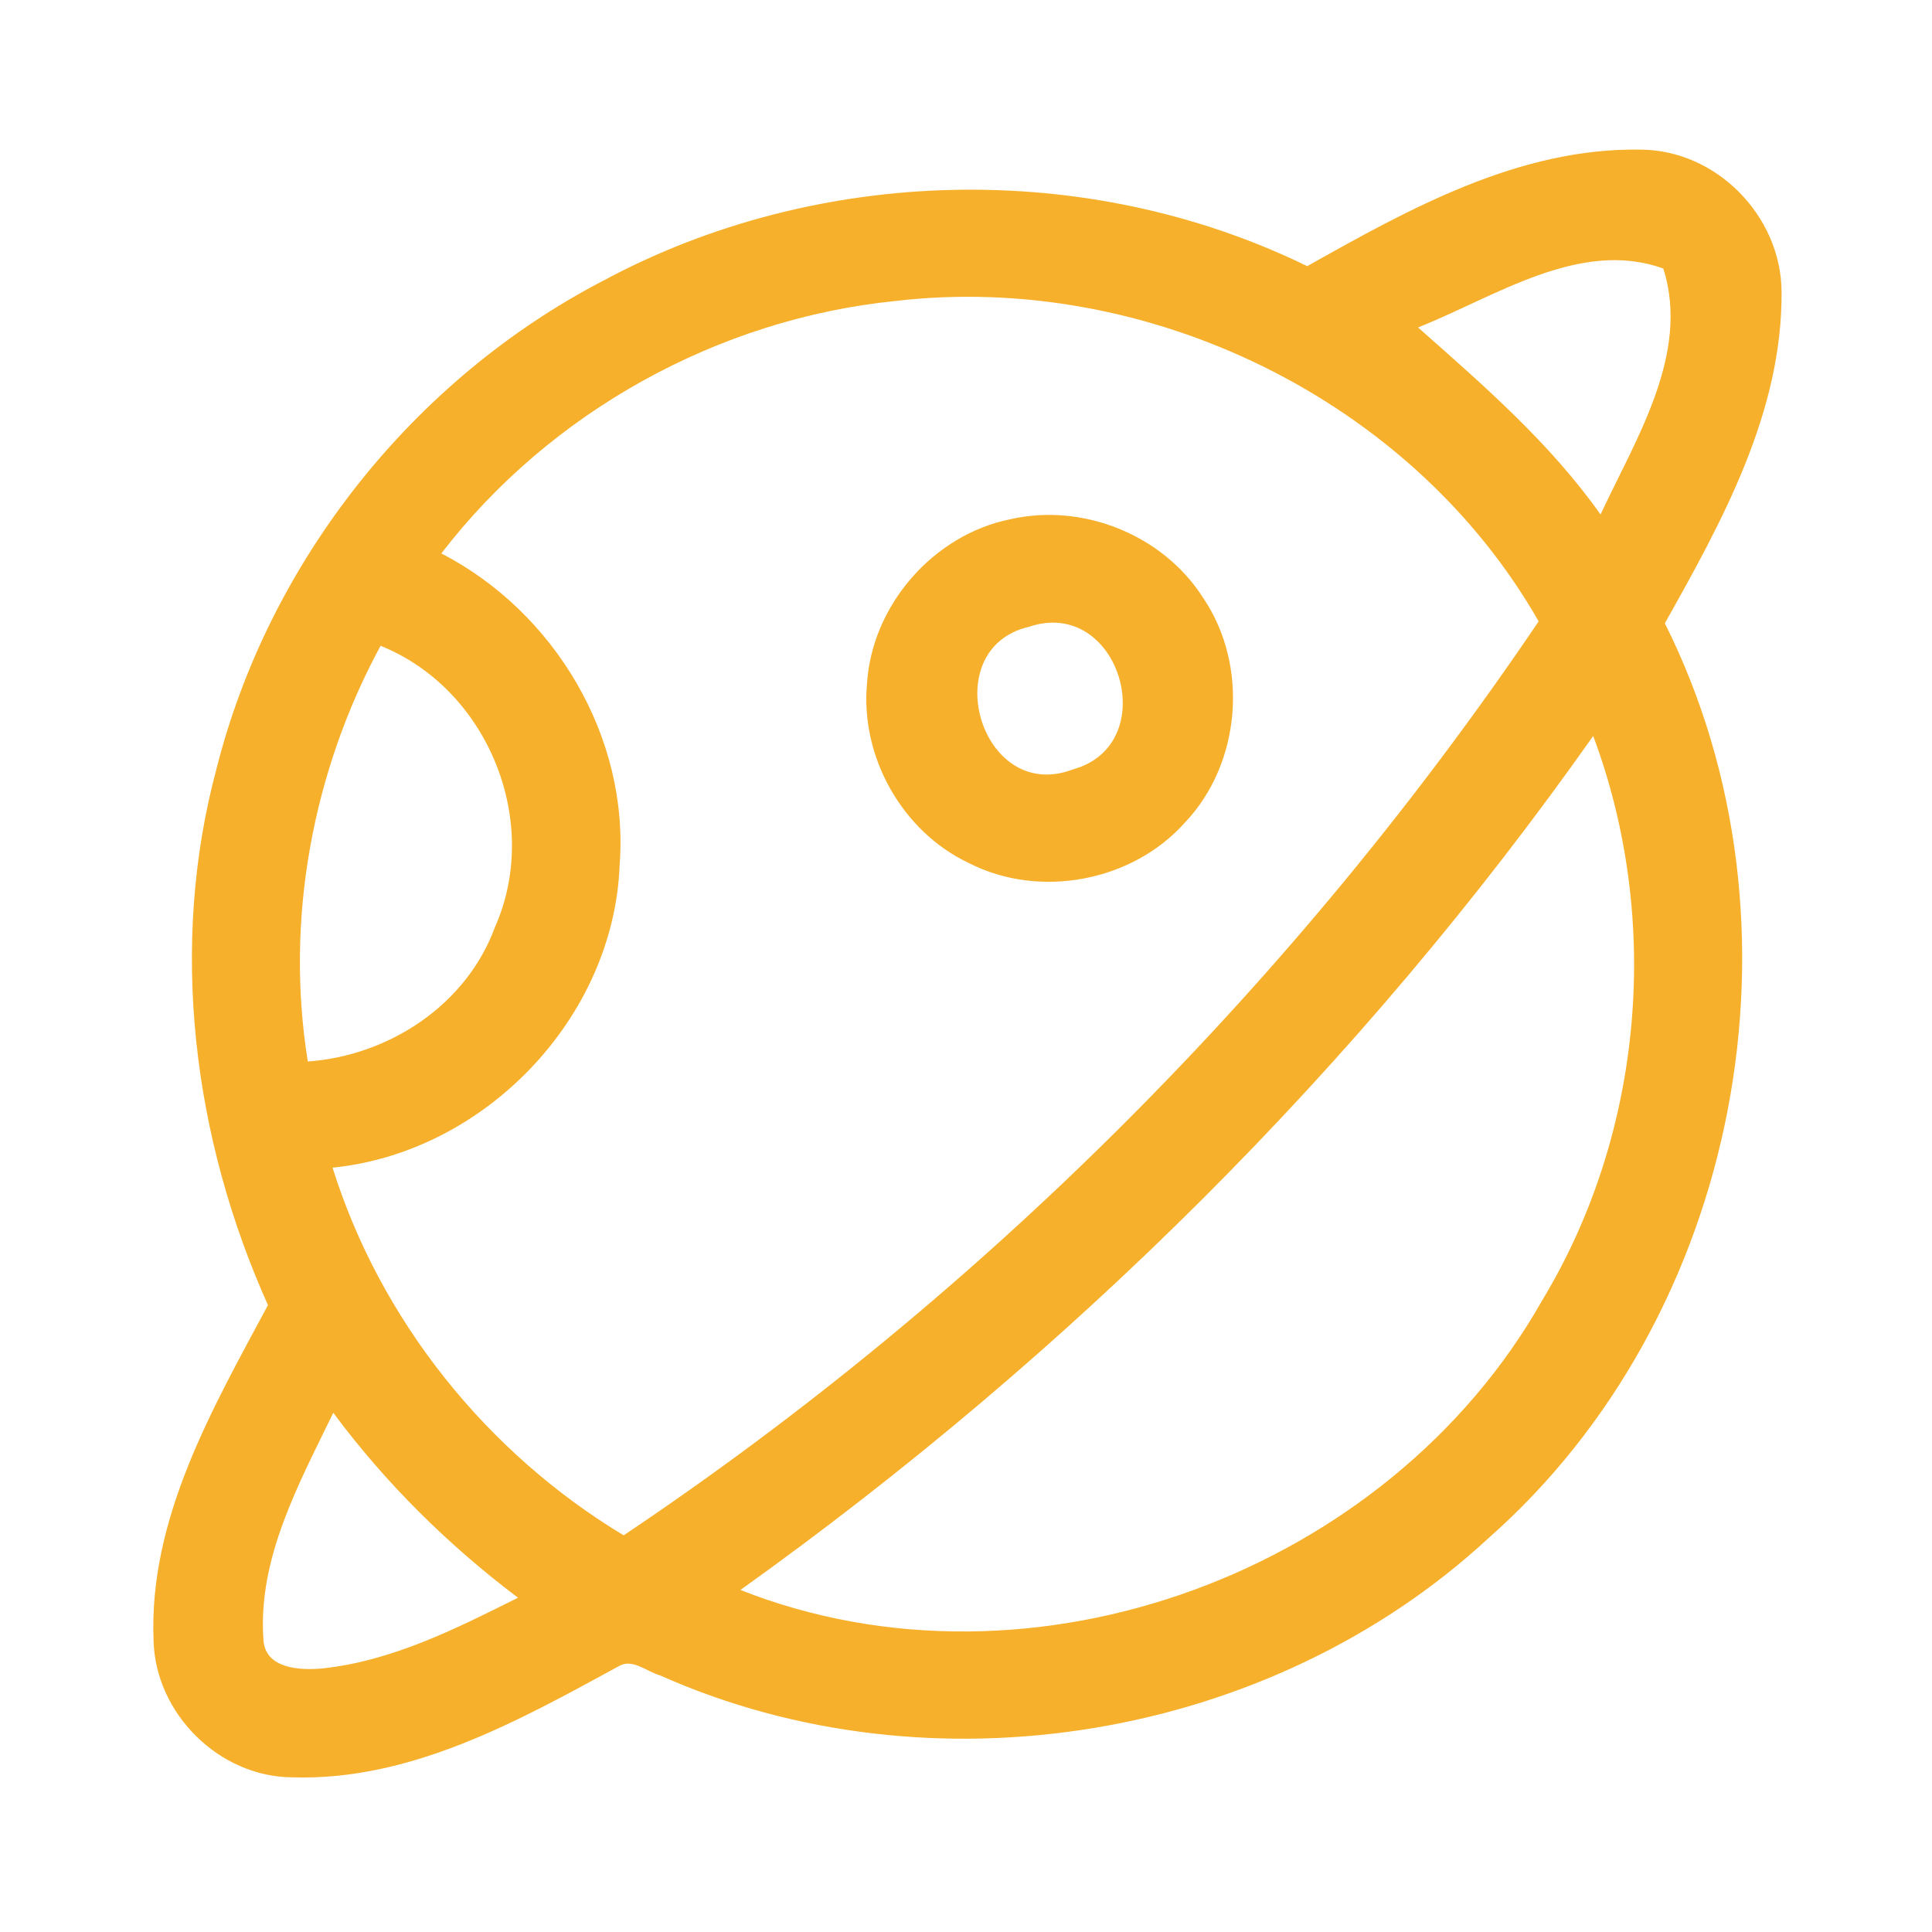 <?xml version="1.0" encoding="UTF-8" ?>
<!DOCTYPE svg PUBLIC "-//W3C//DTD SVG 1.1//EN" "http://www.w3.org/Graphics/SVG/1.1/DTD/svg11.dtd">
<svg width="192pt" height="192pt" viewBox="0 0 192 192" version="1.1" xmlns="http://www.w3.org/2000/svg">
<g id="#f6b02bff">
<path fill="#f6b02b" opacity="1.00" d=" M 129.91 26.45 C 140.09 20.73 151.00 14.66 163.03 14.87 C 170.56 14.90 176.97 21.43 177.05 28.93 C 177.16 40.90 171.16 51.79 165.45 61.94 C 180.41 91.81 172.99 130.79 147.89 152.89 C 126.20 172.93 92.57 178.54 65.58 166.49 C 64.28 166.14 62.87 164.78 61.50 165.58 C 51.49 171.04 40.81 177.00 29.05 176.63 C 21.76 176.58 15.44 170.29 15.26 163.03 C 14.77 150.93 21.10 140.02 26.63 129.70 C 19.19 113.12 16.76 94.08 21.52 76.38 C 26.74 55.76 41.07 37.71 59.94 27.90 C 81.32 16.41 108.07 15.79 129.91 26.45 M 140.92 32.54 C 147.40 38.27 154.02 44.00 159.06 51.13 C 162.55 43.64 167.99 35.16 165.30 26.69 C 157.01 23.68 148.52 29.54 140.92 32.54 M 43.86 55.00 C 55.10 60.80 62.55 73.24 61.58 85.96 C 61.00 101.19 48.15 114.53 33.05 116.04 C 37.80 131.22 48.38 144.39 61.98 152.58 C 97.75 128.60 128.80 97.42 152.91 61.75 C 140.35 39.75 114.08 26.98 89.01 29.91 C 71.38 31.68 54.66 40.94 43.86 55.00 M 30.59 105.49 C 38.65 104.92 46.35 99.87 49.18 92.16 C 53.86 81.65 48.48 68.46 37.82 64.18 C 31.04 76.68 28.32 91.42 30.59 105.49 M 73.58 158.01 C 102.60 169.45 137.99 156.21 153.25 129.25 C 163.34 112.58 165.15 91.36 158.33 73.14 C 135.19 105.96 106.25 134.67 73.58 158.01 M 26.18 162.95 C 26.34 165.85 29.82 166.01 32.01 165.81 C 38.96 165.08 45.31 161.86 51.48 158.78 C 44.53 153.54 38.31 147.39 33.12 140.40 C 29.71 147.45 25.60 154.86 26.18 162.95 Z" />
<path fill="#f6b02b" opacity="1.00" d=" M 100.41 51.60 C 107.61 49.95 115.61 53.17 119.57 59.42 C 124.13 66.14 123.35 75.85 117.76 81.74 C 112.52 87.63 103.28 89.36 96.27 85.76 C 89.66 82.64 85.50 75.22 86.16 67.96 C 86.64 60.16 92.75 53.14 100.41 51.60 M 102.26 62.29 C 92.93 64.46 97.48 79.97 106.63 76.46 C 115.64 73.98 111.25 59.24 102.26 62.29 Z" />
</g>
</svg>

